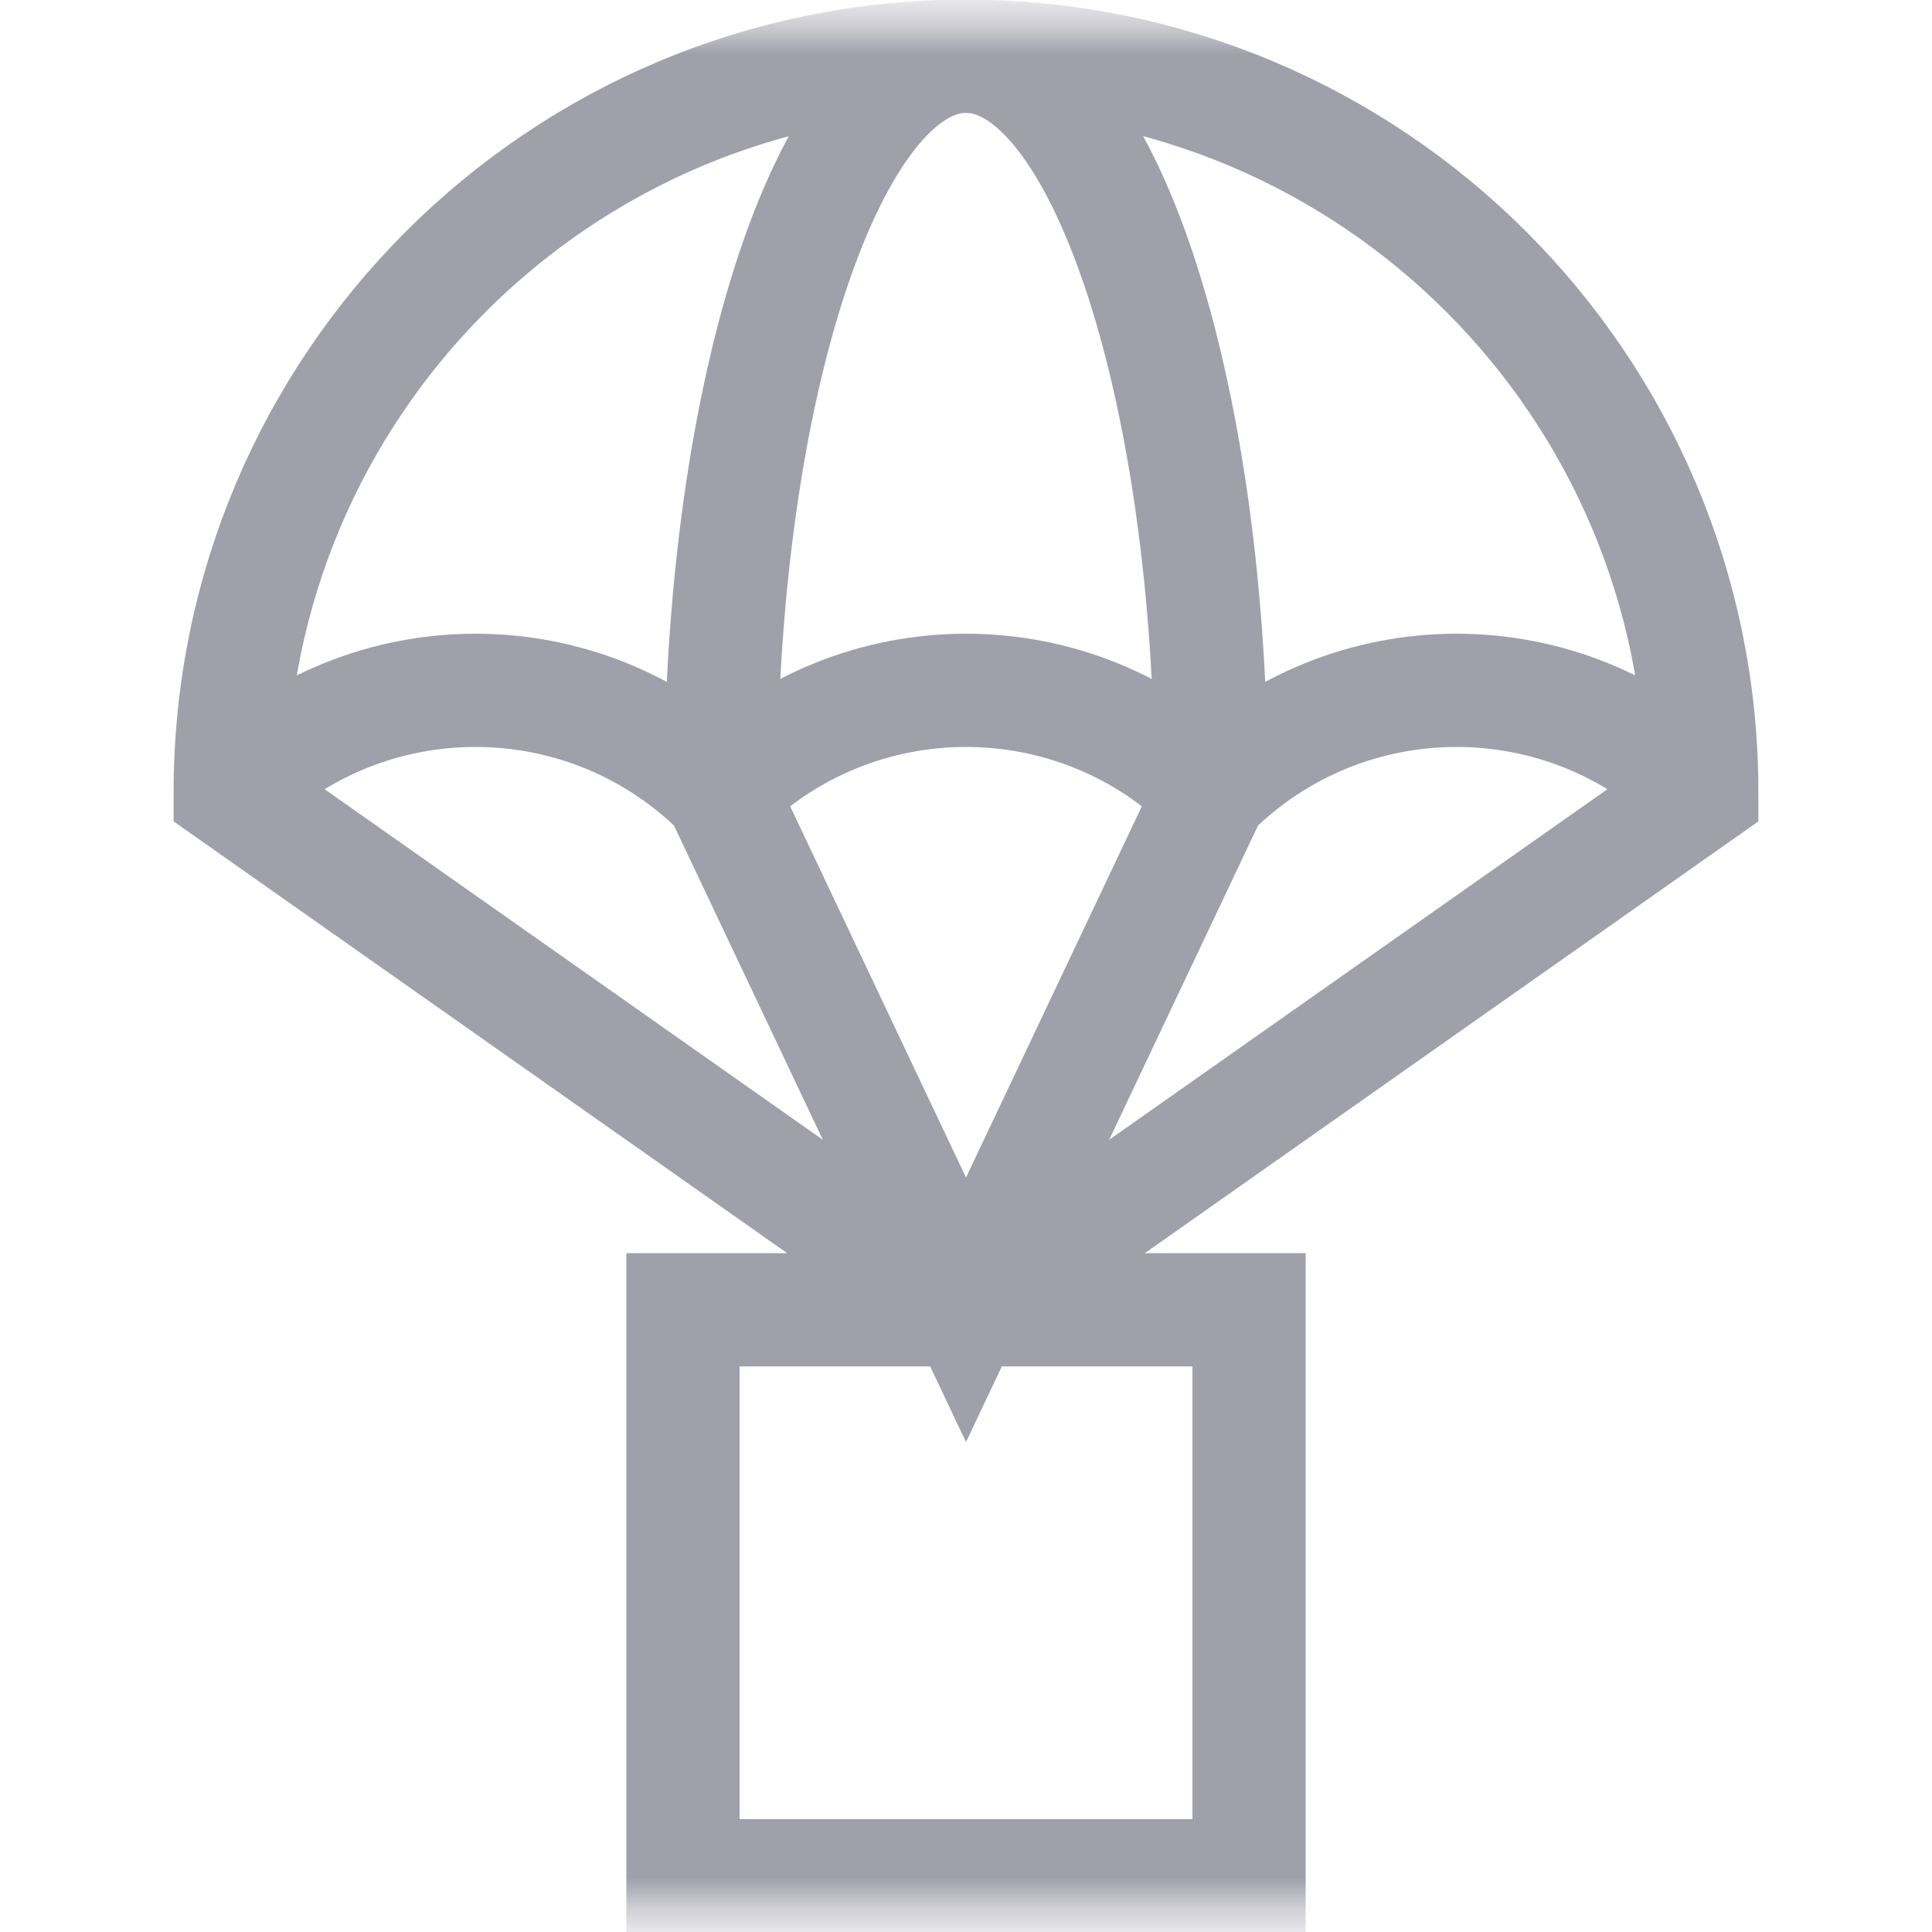 <svg width="18" height="18" viewBox="0 0 18 18" fill="none" xmlns="http://www.w3.org/2000/svg">
<g clip-path="url(#clip0_1238_2052)">
<mask id="mask0_1238_2052" style="mask-type:luminance" maskUnits="userSpaceOnUse" x="0" y="0" width="18" height="18">
<path d="M18 0H0V18H18V0Z" fill="white"/>
</mask>
<g mask="url(#mask0_1238_2052)">
<mask id="mask1_1238_2052" style="mask-type:luminance" maskUnits="userSpaceOnUse" x="0" y="0" width="18" height="18">
<path d="M0 1.90735e-06H18V18H0V1.90735e-06Z" fill="white"/>
</mask>
<g mask="url(#mask1_1238_2052)">
<path d="M6.363 17.476H11.637V12.203H6.363V17.476Z" stroke="#A0A0AB" stroke-width="1.055" stroke-miterlimit="10"/>
<path d="M9 12.203L11.285 7.379C11.285 3.593 10.262 0.524 9 0.524C7.738 0.524 6.715 3.593 6.715 7.379L9 12.203Z" stroke="#A0A0AB" stroke-width="1.055" stroke-miterlimit="10"/>
<path d="M2.145 7.379C3.408 6.116 5.452 6.116 6.715 7.379C7.978 6.116 10.022 6.116 11.285 7.379C12.548 6.116 14.592 6.116 15.855 7.379" stroke="#A0A0AB" stroke-width="1.055" stroke-miterlimit="10"/>
<path d="M9 12.203L15.855 7.379C15.855 3.593 12.786 0.524 9 0.524C5.214 0.524 2.145 3.593 2.145 7.379L9 12.203Z" stroke="#A0A0AB" stroke-width="1.055" stroke-miterlimit="10"/>
</g>
</g>
</g>
<defs>
<clipPath id="clip0_1238_2052">
<rect width="18" height="18" fill="white"/>
</clipPath>
</defs>
</svg>
